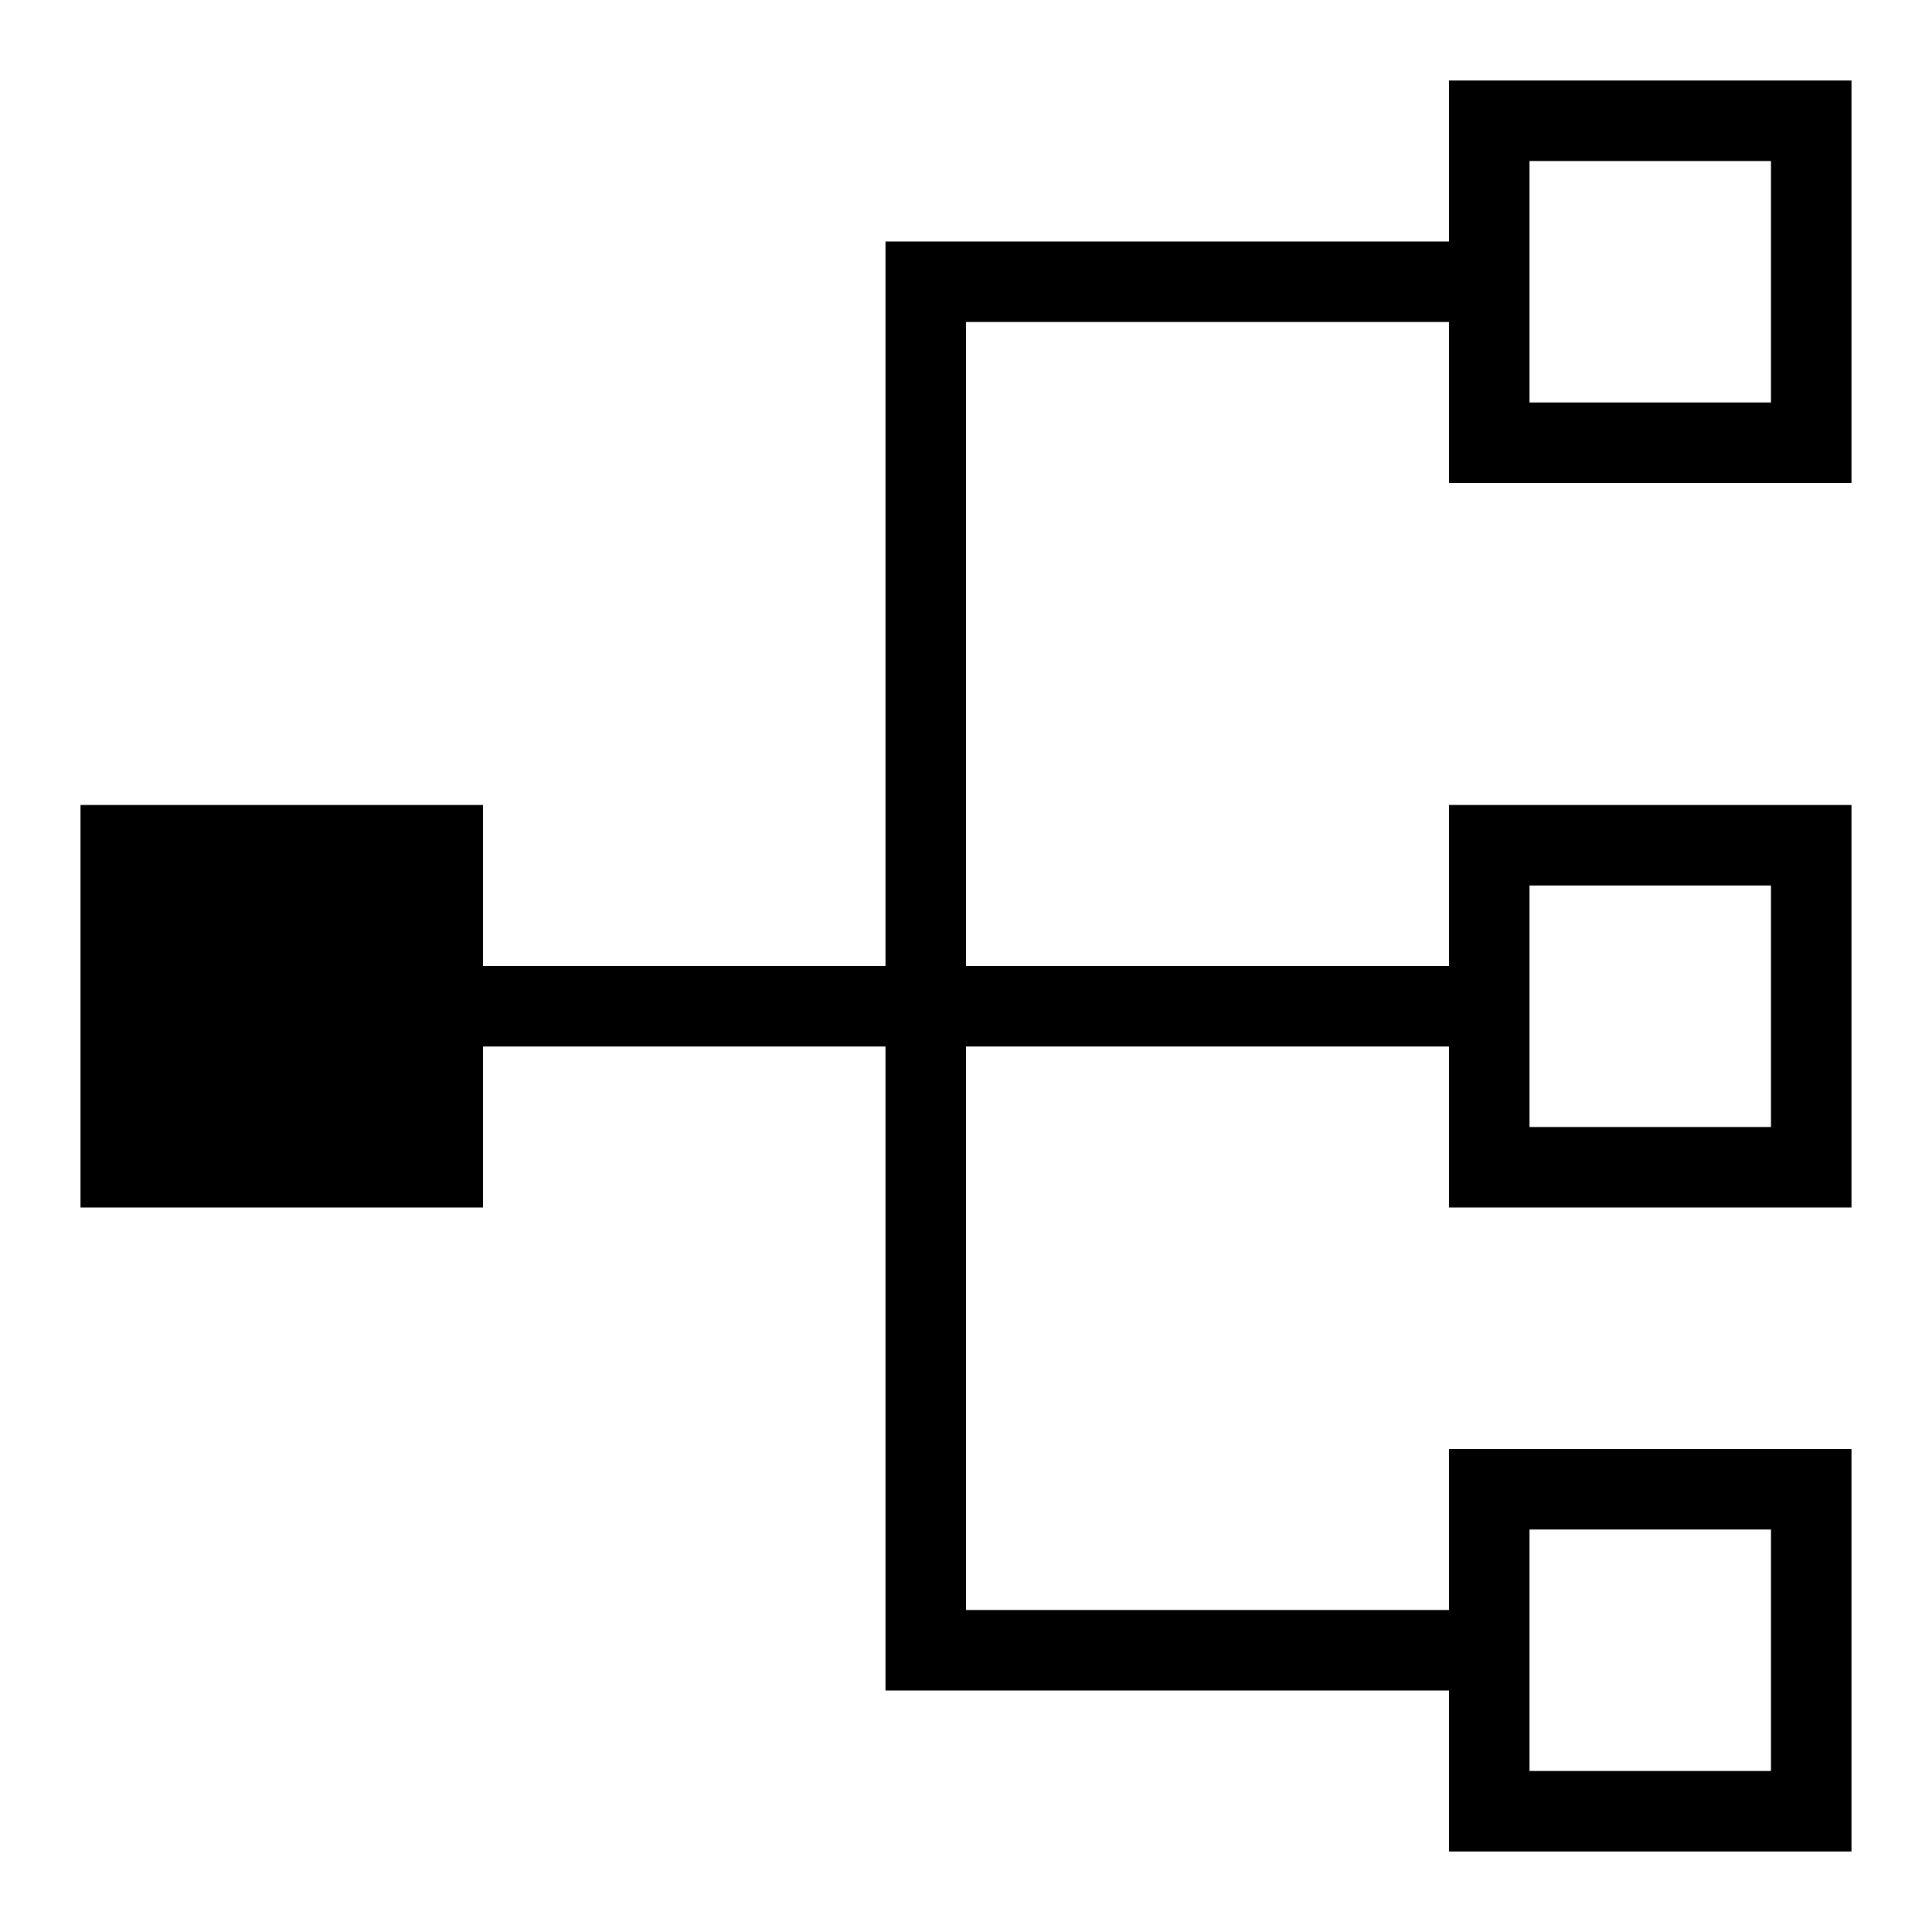 <svg width="24" height="24" version="1.1" xmlns="http://www.w3.org/2000/svg" xmlns:xlink="http://www.w3.org/1999/xlink" viewBox="0 0 24 24" aria-labelledby="title">
		<title>Parent Relationship</title>
		<path d="M23,6V1h-5v2h-7v9H6v-2H1v5h5v-2h5v8h7v2h5v-5h-5v2h-6v-7h6v2h5v-5h-5v2h-6V4h6v2H23z M19,2h3v3h-3V2z M19,19h3v3h-3V19z
	 	M19,11h3v3h-3V11z"></path>
</svg>